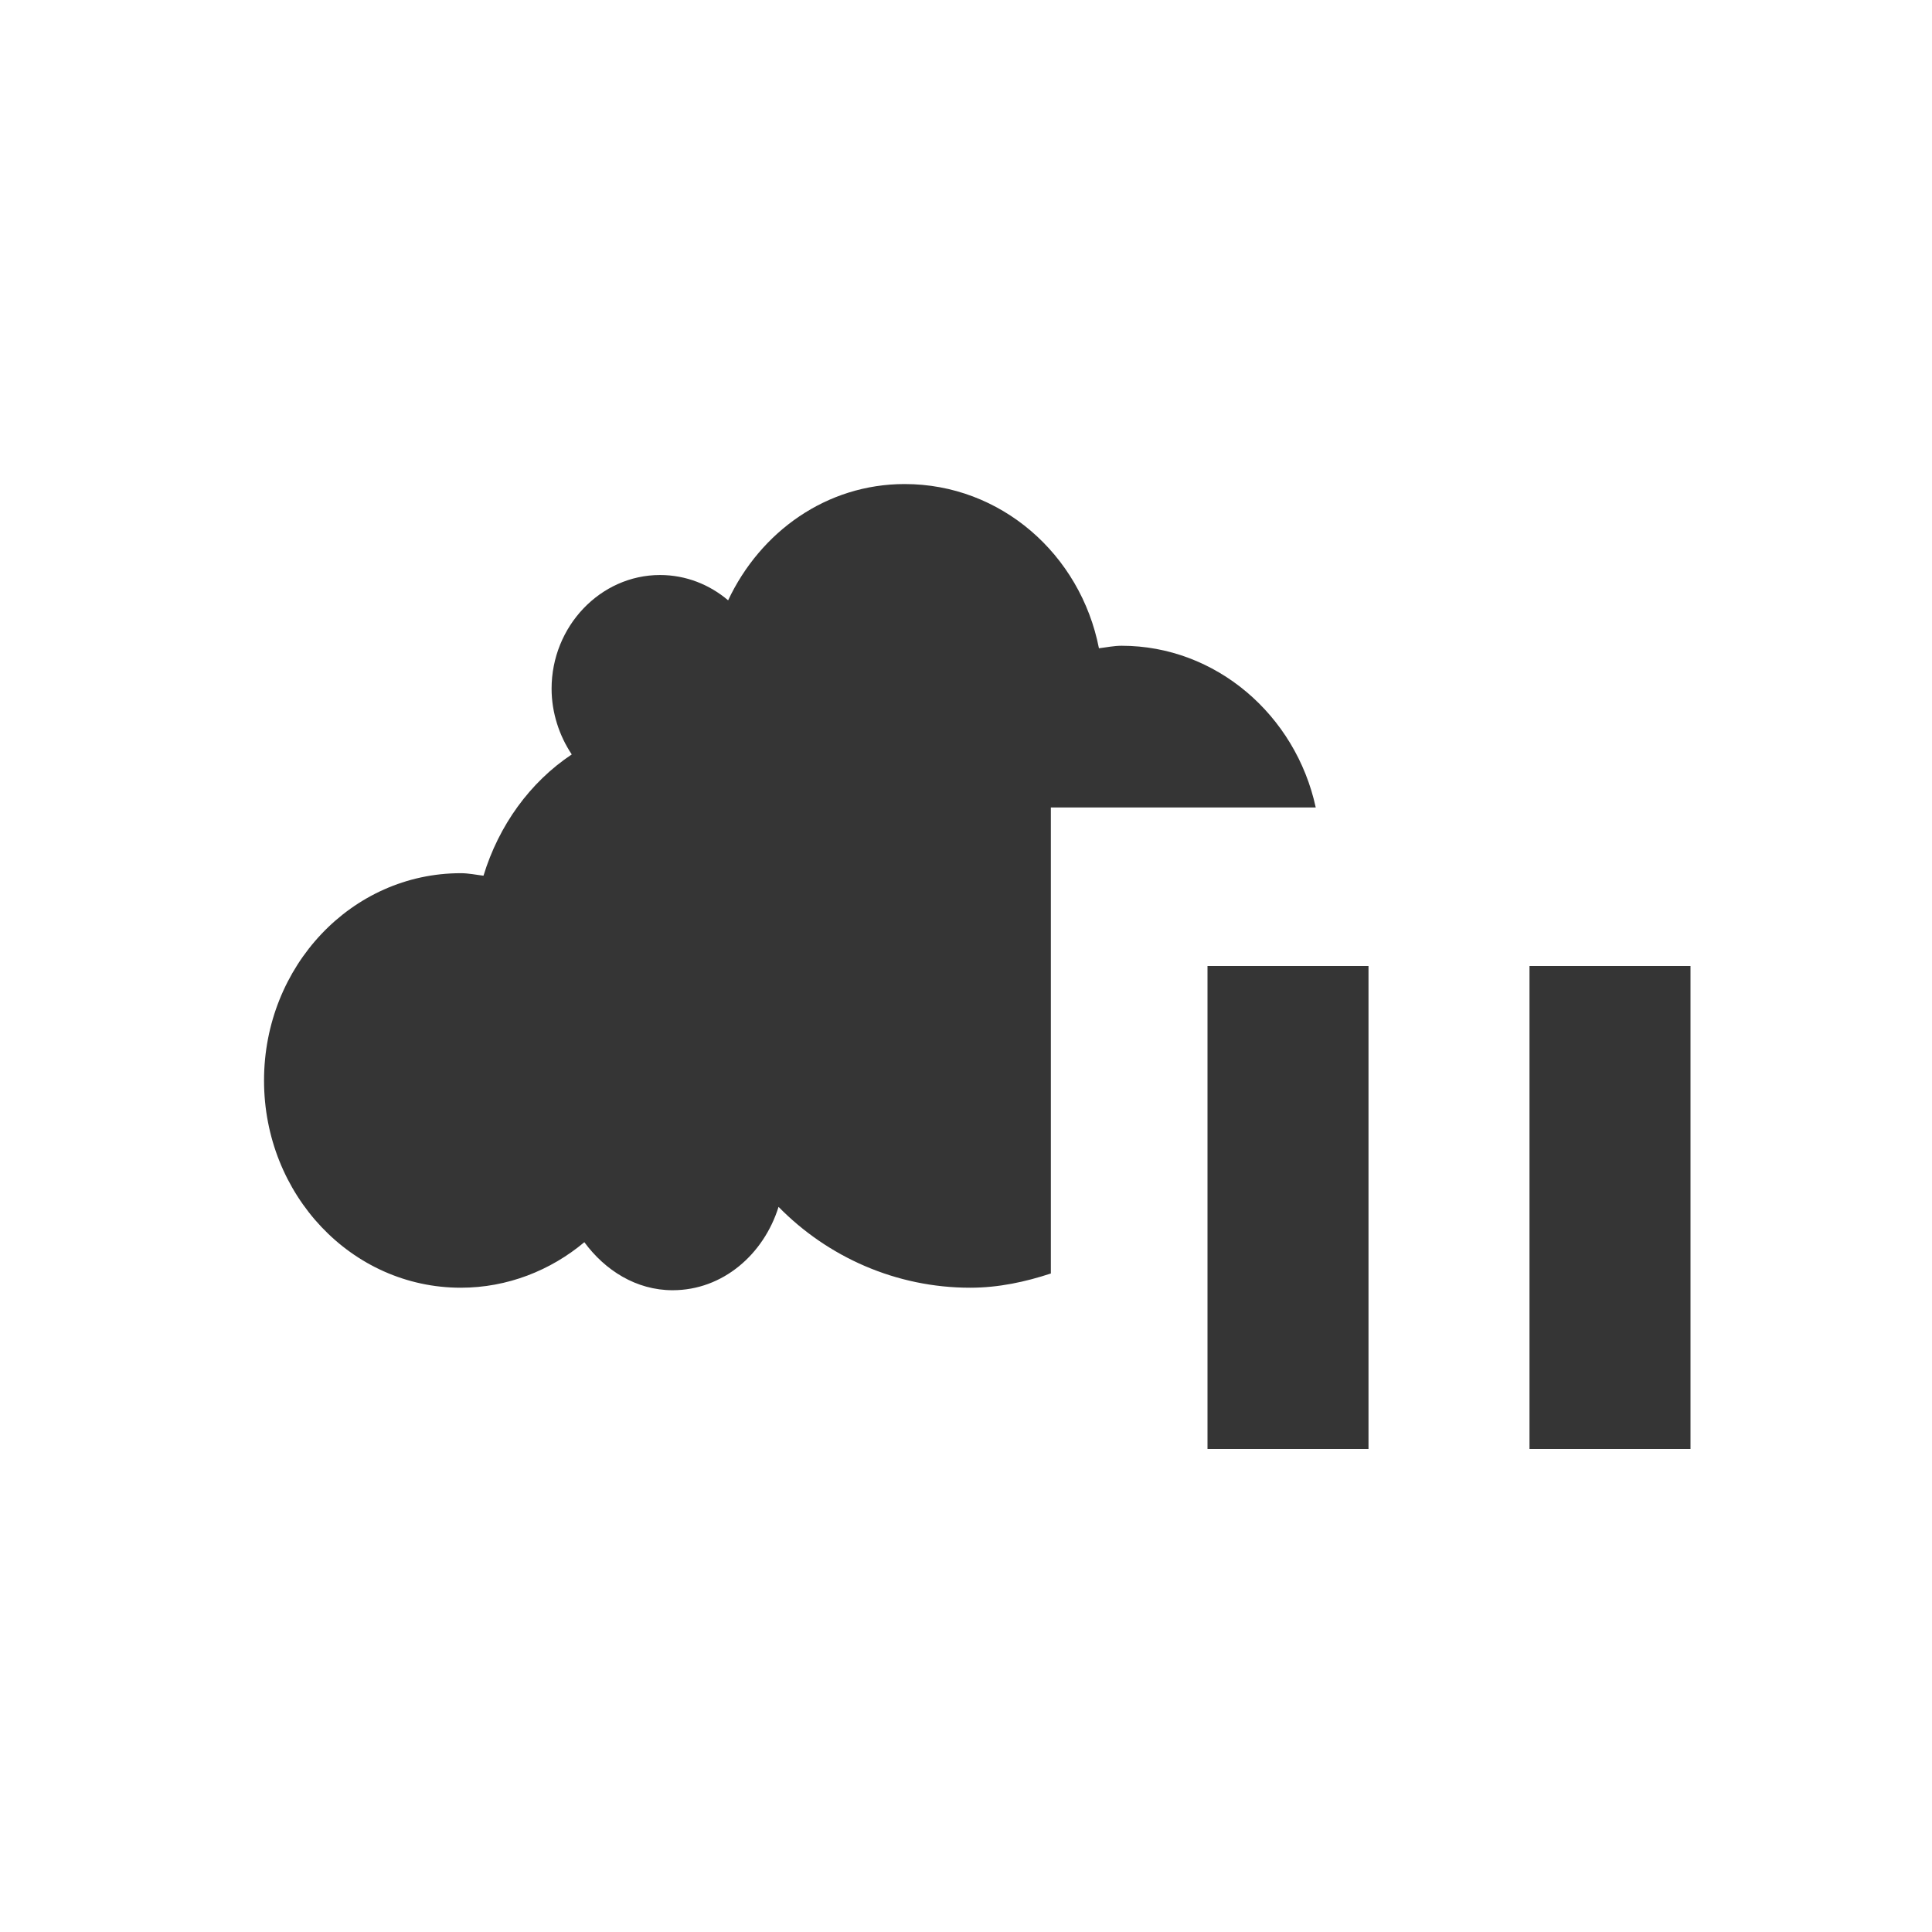 <svg xmlns="http://www.w3.org/2000/svg" viewBox="0 0 24 24">
 <g transform="matrix(0.066 0 0 0.069 -10.84 3.097)" style="fill:#353535;fill-opacity:1;stroke:none">
  <path d="m 10.188 5 c -0.967 0 -1.787 0.588 -2.188 1.438 -0.23 -0.195 -0.524 -0.313 -0.844 -0.313 c -0.739 0 -1.344 0.635 -1.344 1.406 0 0.299 0.097 0.585 0.25 0.813 -0.518 0.344 -0.904 0.878 -1.094 1.5 c -0.092 -0.011 -0.186 -0.031 -0.281 -0.031 c -1.354 0 -2.439 1.15 -2.439 2.564 0 1.413 1.084 2.563 2.439 2.563 0.577 0 1.112 -0.213 1.531 -0.563 0.256 0.347 0.641 0.594 1.094 0.594 0.623 0 1.13 -0.445 1.313 -1.031 0.609 0.62 1.457 1 2.375 1 0.352 0 0.683 -0.072 1 -0.176 l 0 -5.764 3.283 0 c -0.248 -1.143 -1.237 -2 -2.406 -2 -0.096 0 -0.189 0.02 -0.281 0.031 c -0.229 -1.166 -1.221 -2.031 -2.406 -2.031 l -0.002 0 z" transform="matrix(15.186 0 0 14.556 179.8 -30.518)"/>
 </g>
 <g transform="matrix(1 0 0 0.8 10 -5.2)" style="fill:#000;fill-opacity:1">
  <path d="m 5 21.5 0 7.5 2 0 0 -7.5 z m 4 0 0 7.5 2 0 0 -7.5 z" style="fill:#353535;opacity:1;stroke:none;fill-rule:nonzero"/>
 </g>
</svg>
